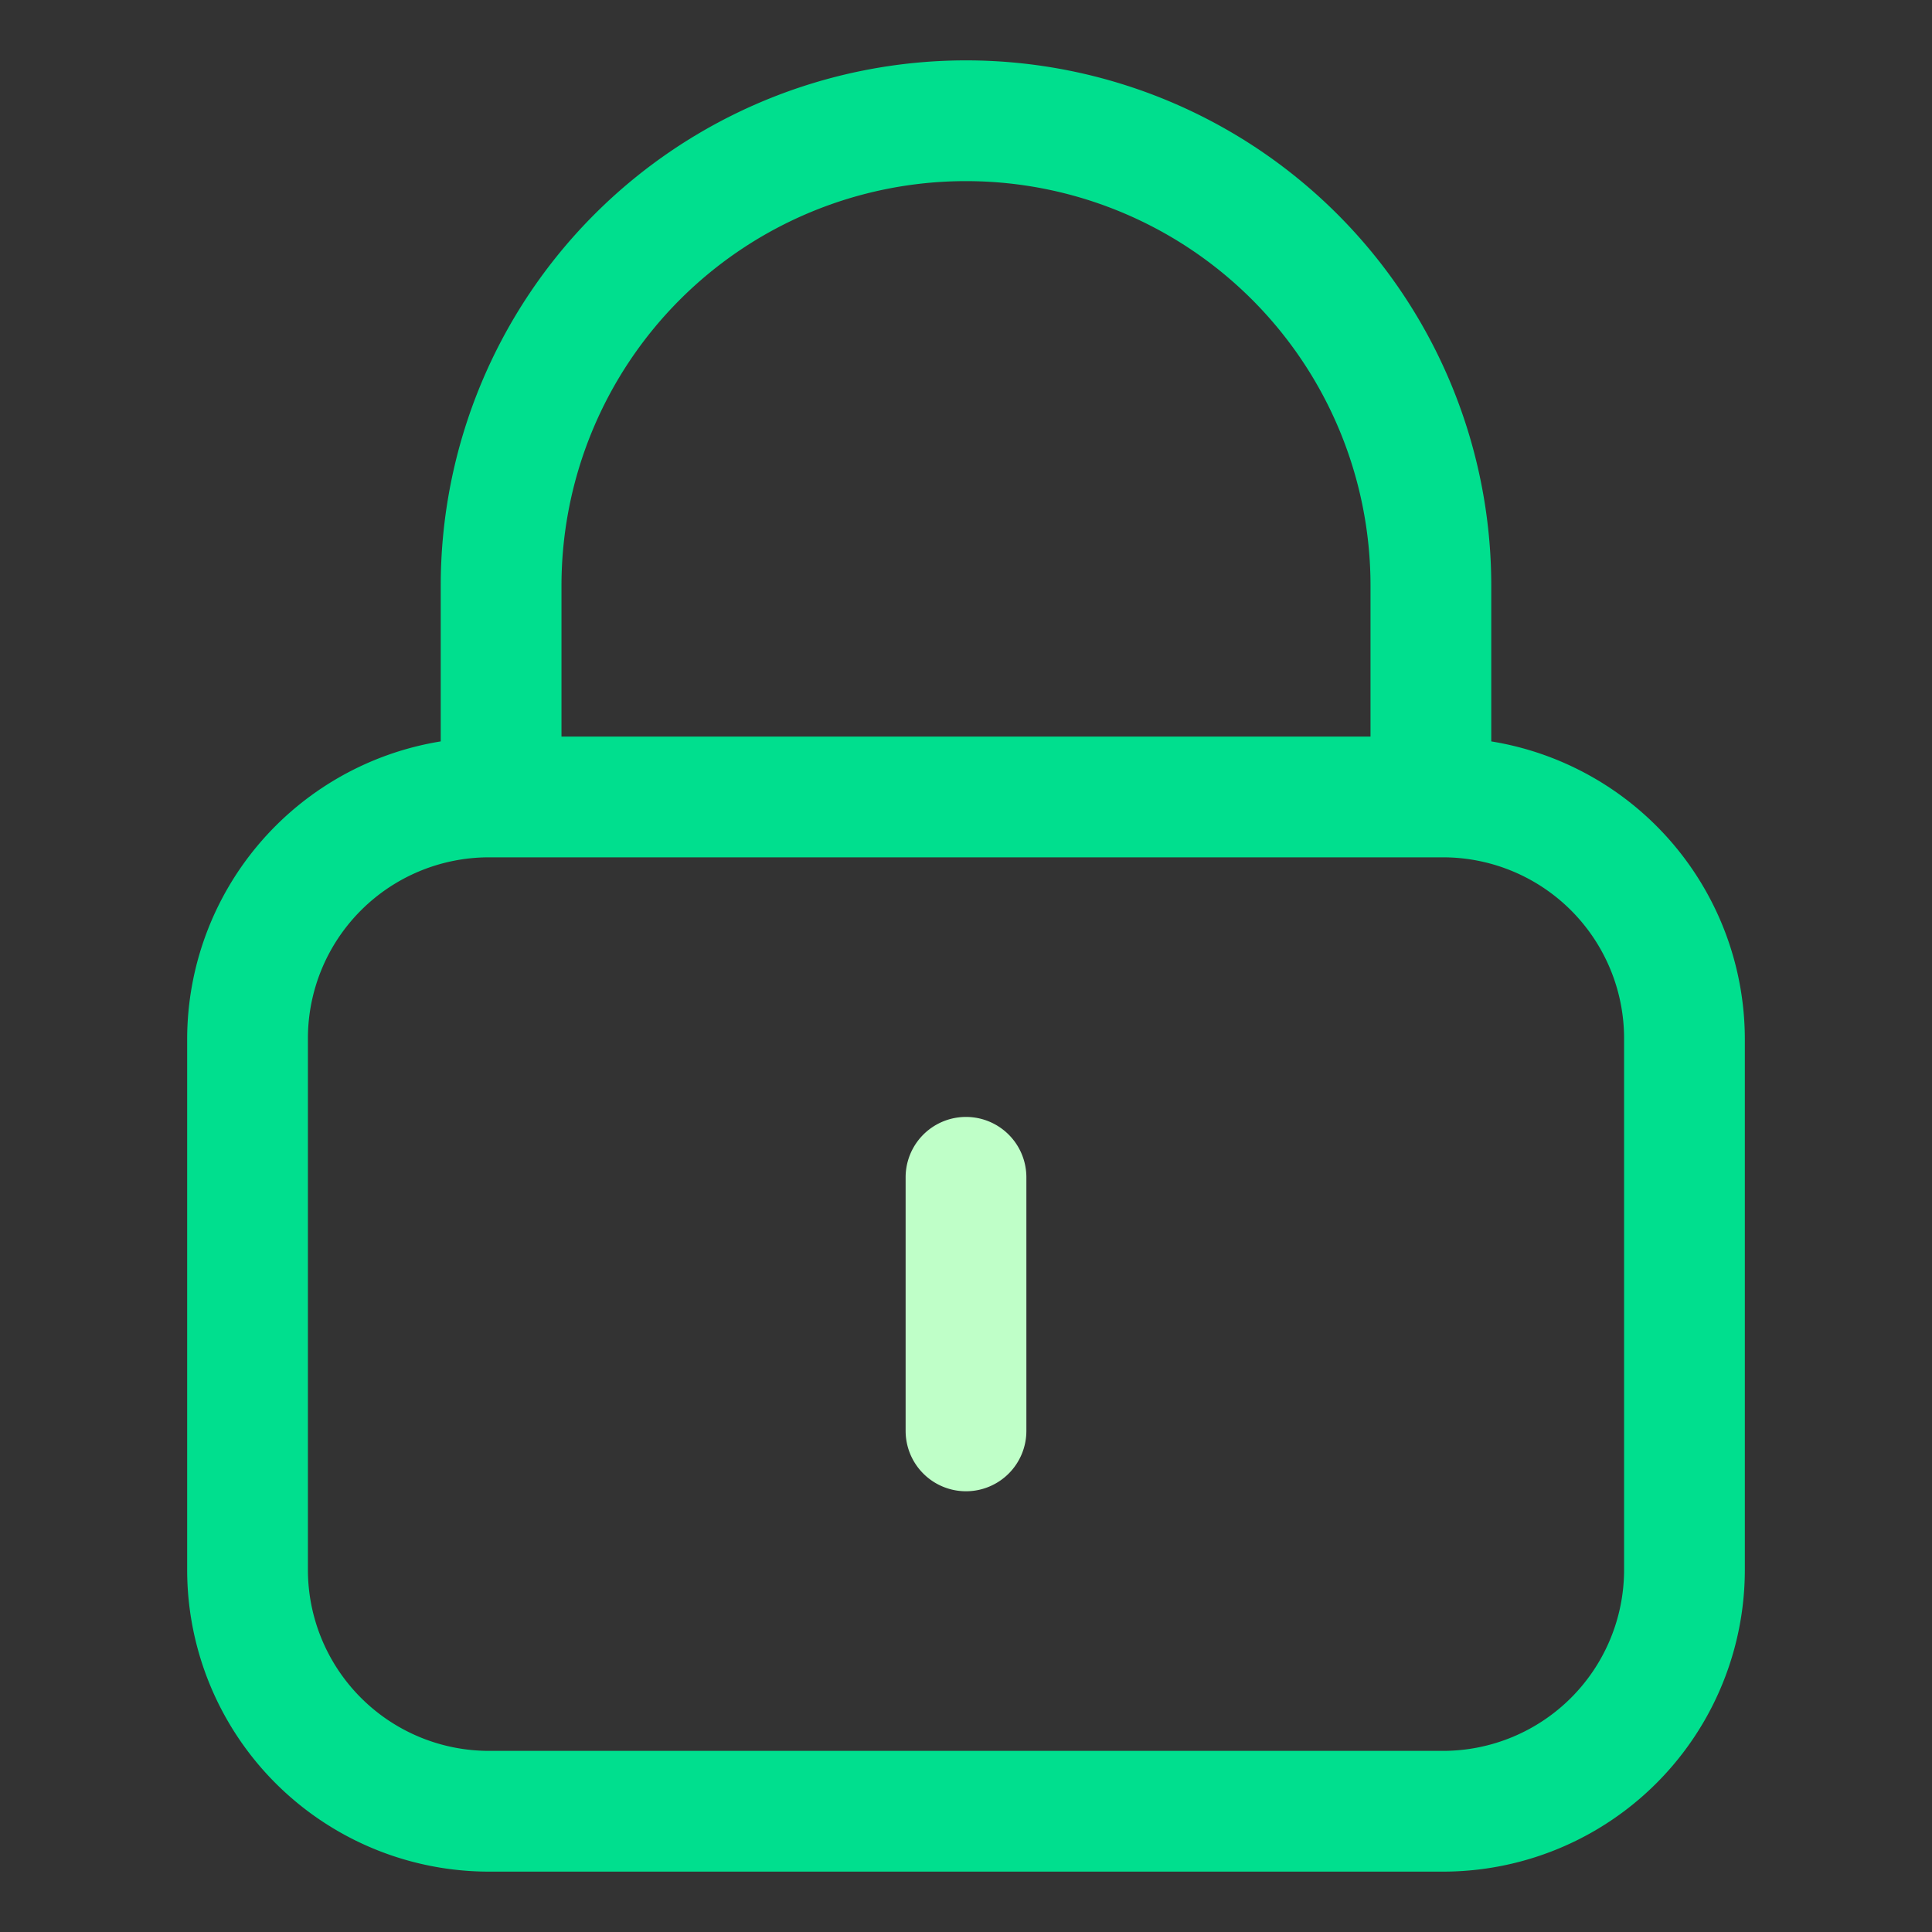 <?xml version="1.0" ?><svg id="line" viewBox="0 0 32 32" xmlns="http://www.w3.org/2000/svg"><rect x="0" y="0" width="32" height="32" fill="#333333" stroke="none"/><defs><style>.cls-1{fill:#00df8e;}.cls-2{fill:#bfffc8;}</style></defs><title/><path class="cls-1" d="M24.7,12.28V9.7a8.7,8.7,0,0,0-17.4,0v2.58A5,5,0,0,0,3.1,17.2V26a5,5,0,0,0,5,5H23.9a5,5,0,0,0,5-5V17.2A5,5,0,0,0,24.7,12.28ZM9.3,9.7a6.7,6.7,0,0,1,13.4,0v2.5H9.3ZM26.9,26a3,3,0,0,1-3,3H8.1a3,3,0,0,1-3-3V17.2a3,3,0,0,1,3-3H23.9a3,3,0,0,1,3,3Z"/><path class="cls-2" d="M16,24.7a1,1,0,0,1-1-1V19.5a1,1,0,0,1,2,0v4.2A1,1,0,0,1,16,24.7Z"/></svg>